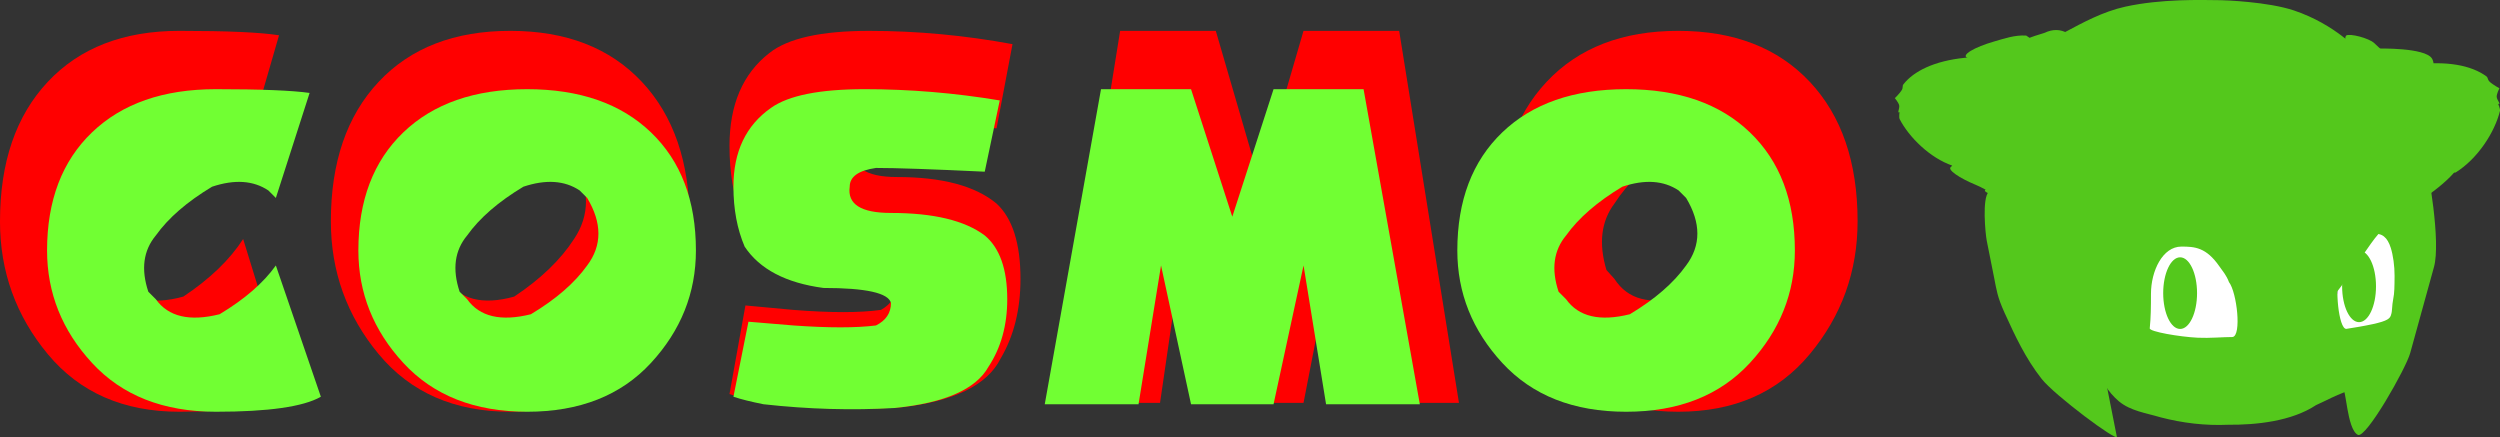<svg version="1.1" xmlns="http://www.w3.org/2000/svg" xmlns:xlink="http://www.w3.org/1999/xlink" width="167.487" height="29.282" viewBox="0,0,167.487,29.282"><rect x="0" y="0" width="167.487" height="29.282" fill="#333333" stroke="none"/><g transform="translate(-146.276,-165.174)"><g data-paper-data="{&quot;isPaintingLayer&quot;:true}" fill-rule="nonzero" stroke="none" stroke-linecap="butt" stroke-linejoin="miter" stroke-miterlimit="10" stroke-dasharray="" stroke-dashoffset="0" style="mix-blend-mode: normal"><g><path d="M292.411,179.639c1.438,0.733 2.839,2.29 4.024,3.363c1.035,0.934 1.752,0.497 2.941,1.241c0.863,0.546 1.062,0.042 2.043,0.09c0.508,-0.89 0.773,-1.163 1.684,-1.502c0.198,0.086 -0.499,1.397 -0.239,1.776c0.019,0.047 -0.06,0.285 0.028,0.244c2.503,-5.386 -0.971,-8.688 5.153,-5.439c0.178,1.569 0.72,4.352 0.231,5.846c-0.797,2.5 -2.415,4.81 -4.732,6.107c-1.159,0.464 -0.985,0.437 -2.107,0.95c-1.644,1.089 -4.016,1.33 -5.894,1.315c-1.525,0.068 -3.049,-0.113 -4.526,-0.499c-0.946,-0.284 -2.002,-0.421 -2.785,-1.07c-0.719,-0.616 -1.311,-1.468 -1.336,-2.445c-0.193,-2.369 -0.556,-4.347 -0.534,-6.725c-0.126,-3.148 3.69,-3.359 6.051,-3.252z" data-paper-data="{&quot;index&quot;:null}" fill="#54c81c" stroke-width="0.172"/><path d="M295.607,184.075c0.533,0.688 0.858,3.61 0.232,3.678c-0.65,0 -1.527,0.085 -2.315,0.047c-1.23,-0.059 -3.249,-0.407 -3.226,-0.63c0.074,-0.724 0.082,-1.425 0.082,-2.307c0,-1.546 0.784,-3.169 2.036,-3.169c0.894,0 1.659,0.044 2.551,1.33c0.219,0.316 0.469,0.588 0.64,1.053z" data-paper-data="{&quot;index&quot;:null}" fill="#ffffff" stroke-width="0.172"/><path d="M305.236,180.857c0.622,-0.102 0.986,0.222 1.209,0.921c0.155,0.49 0.259,1.218 0.255,1.88c-0.005,0.713 -0.005,1.141 -0.094,1.568c-0.087,0.419 -0.054,0.794 -0.137,1.021c-0.06,0.26 -0.234,0.426 -1.224,0.641c-0.634,0.138 -1.251,0.237 -1.779,0.319c-0.519,0.013 -0.779,-2.844 -0.453,-3.591c0.206,-1.374 0.704,-2.239 2.222,-2.759z" data-paper-data="{&quot;index&quot;:null}" fill="#ffffff" stroke-width="0.172"/><path d="M307.893,169.531c2.31,-0.324 3.973,0.037 4.949,0.751c0.139,0.101 0.062,0.206 0.23,0.37c0.203,0.198 0.757,0.501 0.653,0.427c0,0 -0.201,0.4 -0.183,0.589c0.023,0.24 0.326,0.52 0.097,0.461c0,0 0.152,0.353 0.121,0.481c-0.341,1.396 -1.478,3.197 -2.977,4.123c-1.661,0.215 -4.278,-6.124 -2.888,-7.201z" data-paper-data="{&quot;index&quot;:null}" fill="#54c81c" stroke-width="0.172"/><path d="M286.837,186.188l0.579,4.821l0.675,3.411c0.08,0.401 -4.161,-2.751 -5.038,-3.867c-1.086,-1.381 -1.783,-2.892 -2.473,-4.405c-0.503,-1.103 -0.545,-1.554 -0.705,-2.355l-0.496,-2.487c-0.094,-0.473 -0.325,-2.876 0.139,-3.288c0.132,-0.117 1.645,-1.271 1.835,-1.276c4.488,1.247 1.923,-6.295 3.292,-9.43c1.124,-0.595 2.488,-1.356 4.019,-1.692c2.407,-0.528 5.041,-0.451 6.391,-0.433c0.23,0.003 3.163,0.1 4.917,0.692c2.777,0.937 4.339,2.718 4.446,2.816c1.689,1.535 2.946,3.323 3.827,5.33l0.479,1.697c0.245,0.869 1.083,5.649 0.616,7.34l-1.595,5.773c-0.279,1.011 -2.958,5.748 -3.503,5.472c-0.765,-0.385 -0.78,-3.37 -1.04,-3.004c5.348,-2.223 6.349,-15.722 2.383,-10.413c-0.968,1.082 -4.528,7.054 -2.977,2.986c0.193,-0.595 0.113,-0.558 -0.077,-0.345c-1.406,3.041 -5.025,1.326 -6.856,-0.258c-5.082,-5.541 -8.423,-3.147 -8.838,2.915z" data-paper-data="{&quot;index&quot;:null}" fill="#54c81c" stroke-width="0.172"/><path d="M277.08,176.272c-1.515,-0.518 -2.919,-1.917 -3.538,-3.12c-0.057,-0.11 -0.007,-0.467 -0.007,-0.467c-0.185,0.104 0.014,-0.219 -0.022,-0.444c-0.028,-0.177 -0.296,-0.499 -0.296,-0.499c-0.074,0.092 0.337,-0.308 0.468,-0.533c0.108,-0.187 0.016,-0.266 0.113,-0.39c0.681,-0.867 2.041,-1.563 4.12,-1.774c2.721,-0.275 5.11,1.72 5.11,2.697c0,0 -3.36,5.413 -5.948,4.529z" data-paper-data="{&quot;index&quot;:null}" fill="#54c81c" stroke-width="0.172"/><path d="M285.019,173.486c-0.365,2.656 -2.65,5.636 -4.556,5.088c-0.316,-0.096 -0.942,-0.653 -1.842,-1.025c-1.042,-0.43 -1.965,-1.028 -1.62,-1.206c2.209,-3.475 2.399,-5.091 1.087,-7.287c-0.471,-0.182 0.472,-0.728 1.815,-1.112c0.651,-0.186 1.342,-0.432 2.114,-0.389c2.205,1.345 2.832,3.676 3.001,5.931z" data-paper-data="{&quot;index&quot;:null}" fill="#54c81c" stroke-width="0.172"/><path d="M286.947,173.395c-1.171,3.842 -4.227,6.668 -7.602,4.653c-0.554,-0.331 1.554,-0.294 2.422,-1.247c0.566,-0.622 1.605,-0.893 1.685,-1.139c0.755,-2.347 0.951,-3.78 0.486,-5.03c-0.731,-1.965 -4.628,-2.109 -0.688,-3.257c2.275,-1.083 3.624,2.697 3.697,6.021z" data-paper-data="{&quot;index&quot;:null}" fill="#54c81c" stroke-width="0.172"/><path d="M306.954,171.76c0,0 -1.432,-0.494 -1.929,-1.17c-1.036,-1.41 -1.868,-2.64 -1.569,-3.035c0.249,-0.16 1.53,0.176 1.88,0.505l0.711,0.667c1.249,1.174 2.716,3.331 2.696,4.03c-0.008,0.302 -0.939,1.722 -1.048,2.058c0,0 -0.542,-2.367 -0.741,-3.056z" data-paper-data="{&quot;index&quot;:null}" fill="#54c81c" stroke-width="0.172"/><path d="M305.605,168.428c0,0 3.115,-0.083 3.598,0.663c0.322,0.496 -0.118,1.692 0.256,2.068c0.465,0.467 1.16,1.621 1.529,2.47c0.111,0.776 0.39,1.519 0.057,2.384c0.135,0.764 -2.971,2.972 -3.04,2.722l0.266,-4.209c-0.238,-0.864 -0.78,-2.615 -0.93,-2.97z" data-paper-data="{&quot;index&quot;:null}" fill="#54c81c" stroke-width="0.172"/><path d="M291.199,184.812c0,-1.325 0.508,-2.4 1.134,-2.4c0.627,0 1.134,1.074 1.134,2.4c0,1.325 -0.508,2.4 -1.134,2.4c-0.627,0 -1.134,-1.074 -1.134,-2.4z" fill="#54c81c" stroke-width="0"/><path d="M303.186,184.357c0,-1.325 0.508,-2.4 1.135,-2.4c0.627,0 1.135,1.074 1.135,2.4c0,1.325 -0.508,2.4 -1.135,2.4c-0.627,0 -1.135,-1.074 -1.135,-2.4z" fill="#54c81c" stroke-width="0"/></g><g stroke-width="0.265"><g fill="#ff0000"><path d="M146.276,180c0,-3.956 1.068,-7.072 3.205,-9.347c2.136,-2.275 5.074,-3.412 8.813,-3.412c3.205,0 5.43,0.099 6.676,0.297l-2.404,8.308l-0.534,-0.593c-1.068,-0.791 -2.404,-0.89 -4.006,-0.297c-1.78,1.187 -3.116,2.473 -4.006,3.857c-0.89,1.187 -1.068,2.67 -0.534,4.451l0.534,0.593c0.89,1.385 2.404,1.78 4.54,1.187c1.78,-1.187 3.116,-2.473 4.006,-3.857l3.205,10.385c-1.246,0.791 -3.739,1.187 -7.478,1.187c-3.739,0 -6.676,-1.286 -8.813,-3.857c-2.136,-2.572 -3.205,-5.539 -3.205,-8.902z"/><path d="M168.442,180c0,-3.956 1.068,-7.072 3.205,-9.347c2.136,-2.275 5.074,-3.412 8.813,-3.412c3.739,0 6.676,1.137 8.813,3.412c2.136,2.275 3.205,5.39 3.205,9.347c0,3.363 -1.068,6.33 -3.205,8.902c-2.136,2.572 -5.074,3.857 -8.813,3.857c-3.739,0 -6.676,-1.286 -8.813,-3.857c-2.136,-2.572 -3.205,-5.539 -3.205,-8.902zM180.192,174.956c-1.78,1.187 -3.116,2.473 -4.006,3.857c-0.89,1.187 -1.068,2.67 -0.534,4.451l0.534,0.593c0.89,1.385 2.404,1.78 4.54,1.187c1.78,-1.187 3.116,-2.473 4.006,-3.857c1.068,-1.582 1.068,-3.363 0,-5.341l-0.534,-0.593c-1.068,-0.791 -2.404,-0.89 -4.006,-0.297z"/><path d="M197.284,192.165c-0.89,-0.198 -1.602,-0.396 -2.136,-0.593l1.068,-5.934l3.205,0.297c2.493,0.198 4.451,0.198 5.875,0c0.712,-0.396 1.068,-0.989 1.068,-1.78c-0.178,-0.791 -1.78,-1.187 -4.807,-1.187c-2.671,-0.396 -4.54,-1.484 -5.608,-3.264c-0.534,-1.385 -0.801,-2.967 -0.801,-4.747c0,-2.769 0.89,-4.846 2.671,-6.231c1.246,-0.989 3.472,-1.484 6.676,-1.484c3.205,0 6.409,0.297 9.614,0.89l-1.068,5.638c-3.739,-0.198 -6.32,-0.297 -7.745,-0.297c-1.246,0.198 -1.869,0.692 -1.869,1.484c-0.178,1.385 0.801,2.077 2.938,2.077c3.027,0 5.252,0.593 6.676,1.78c1.068,0.989 1.602,2.67 1.602,5.044c0,2.057 -0.445,3.838 -1.335,5.341c-0.89,1.78 -3.116,2.868 -6.676,3.264c-3.027,0.198 -6.142,0.099 -9.347,-0.297z"/><path d="M217.313,192.165l4.006,-24.924h6.409l2.938,10.088l2.938,-10.088h6.409l4.006,24.924h-6.676l-1.602,-10.979l-2.136,10.979h-5.875l-2.136,-10.979l-1.602,10.979z"/><path d="M246.689,180c0,-3.956 1.068,-7.072 3.205,-9.347c2.136,-2.275 5.074,-3.412 8.813,-3.412c3.739,0 6.676,1.137 8.813,3.412c2.136,2.275 3.205,5.39 3.205,9.347c0,3.363 -1.068,6.33 -3.205,8.902c-2.136,2.572 -5.074,3.857 -8.813,3.857c-3.739,0 -6.676,-1.286 -8.813,-3.857c-2.136,-2.572 -3.205,-5.539 -3.205,-8.902zM258.44,174.956c-1.78,1.187 -3.116,2.473 -4.006,3.857c-0.89,1.187 -1.068,2.67 -0.534,4.451l0.534,0.593c0.89,1.385 2.404,1.78 4.54,1.187c1.78,-1.187 3.116,-2.473 4.006,-3.857c1.068,-1.582 1.068,-3.363 0,-5.341l-0.534,-0.593c-1.068,-0.791 -2.404,-0.89 -4.006,-0.297z"/></g><g fill="#71ff33"><path d="M149.429,181.954c0,-3.35 1.005,-5.989 3.015,-7.915c2.01,-1.926 4.774,-2.89 8.292,-2.89c3.015,0 5.109,0.084 6.282,0.251l-2.261,7.036l-0.503,-0.503c-1.005,-0.67 -2.261,-0.754 -3.769,-0.251c-1.675,1.005 -2.932,2.094 -3.769,3.267c-0.838,1.005 -1.005,2.262 -0.503,3.769l0.503,0.503c0.838,1.173 2.261,1.508 4.272,1.005c1.675,-1.005 2.932,-2.094 3.769,-3.267l3.015,8.795c-1.173,0.67 -3.518,1.005 -7.036,1.005c-3.518,0 -6.282,-1.089 -8.292,-3.267c-2.01,-2.178 -3.015,-4.691 -3.015,-7.538z"/><path d="M170.285,181.954c0,-3.35 1.005,-5.989 3.015,-7.915c2.01,-1.926 4.774,-2.89 8.292,-2.89c3.518,0 6.282,0.963 8.292,2.89c2.01,1.926 3.015,4.565 3.015,7.915c0,2.848 -1.005,5.361 -3.015,7.538c-2.01,2.178 -4.774,3.267 -8.292,3.267c-3.518,0 -6.282,-1.089 -8.292,-3.267c-2.01,-2.178 -3.015,-4.691 -3.015,-7.538zM181.341,177.682c-1.675,1.005 -2.932,2.094 -3.769,3.267c-0.838,1.005 -1.005,2.262 -0.503,3.769l0.503,0.503c0.838,1.173 2.261,1.508 4.272,1.005c1.675,-1.005 2.932,-2.094 3.769,-3.267c1.005,-1.34 1.005,-2.848 0,-4.523l-0.503,-0.503c-1.005,-0.67 -2.261,-0.754 -3.769,-0.251z"/><path d="M197.423,192.256c-0.838,-0.168 -1.508,-0.335 -2.01,-0.503l1.005,-5.026l3.015,0.251c2.345,0.168 4.188,0.168 5.528,0c0.67,-0.335 1.005,-0.838 1.005,-1.508c-0.168,-0.67 -1.675,-1.005 -4.523,-1.005c-2.513,-0.335 -4.272,-1.256 -5.277,-2.764c-0.503,-1.173 -0.754,-2.513 -0.754,-4.02c0,-2.345 0.838,-4.104 2.513,-5.277c1.173,-0.838 3.267,-1.256 6.282,-1.256c3.015,0 6.031,0.251 9.046,0.754l-1.005,4.774c-3.518,-0.168 -5.947,-0.251 -7.287,-0.251c-1.173,0.168 -1.759,0.586 -1.759,1.256c-0.168,1.173 0.754,1.759 2.764,1.759c2.848,0 4.942,0.503 6.282,1.508c1.005,0.838 1.508,2.261 1.508,4.272c0,1.742 -0.419,3.25 -1.256,4.523c-0.838,1.508 -2.932,2.429 -6.282,2.764c-2.848,0.168 -5.779,0.084 -8.795,-0.251z"/><path d="M216.269,192.256l3.769,-21.107h6.031l2.764,8.543l2.764,-8.543h6.031l3.769,21.107h-6.282l-1.508,-9.297l-2.01,9.297h-5.528l-2.01,-9.297l-1.508,9.297z"/><path d="M243.909,181.954c0,-3.35 1.005,-5.989 3.015,-7.915c2.01,-1.926 4.774,-2.89 8.292,-2.89c3.518,0 6.282,0.963 8.292,2.89c2.01,1.926 3.015,4.565 3.015,7.915c0,2.848 -1.005,5.361 -3.015,7.538c-2.01,2.178 -4.774,3.267 -8.292,3.267c-3.518,0 -6.282,-1.089 -8.292,-3.267c-2.01,-2.178 -3.015,-4.691 -3.015,-7.538zM254.965,177.682c-1.675,1.005 -2.932,2.094 -3.769,3.267c-0.838,1.005 -1.005,2.262 -0.503,3.769l0.503,0.503c0.838,1.173 2.261,1.508 4.272,1.005c1.675,-1.005 2.932,-2.094 3.769,-3.267c1.005,-1.34 1.005,-2.848 0,-4.523l-0.503,-0.503c-1.005,-0.67 -2.262,-0.754 -3.769,-0.251z"/></g></g></g></g></svg>